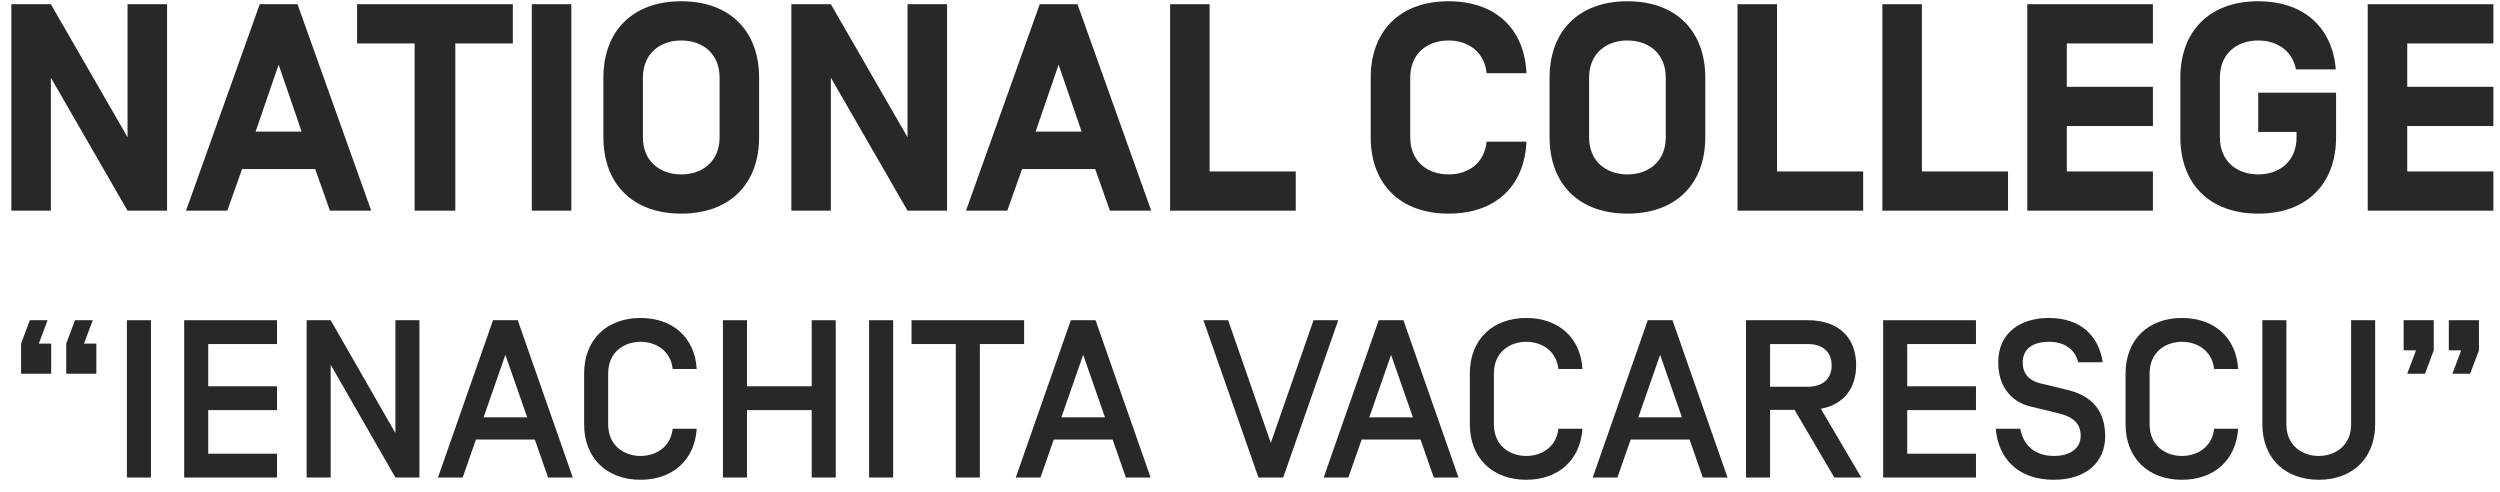 <svg width="178" height="35" viewBox="0 0 178 35" fill="none" xmlns="http://www.w3.org/2000/svg">
<path d="M11.895 0.3H9.081V9.771L3.621 0.3H0.807V15H3.621V5.529L9.081 15H11.895V0.3Z" fill="#282828"/>
<path d="M21.476 9.372H18.2L19.838 4.605L21.476 9.372ZM22.442 12.039L23.492 15H26.432L21.182 0.3H18.494L13.244 15H16.184L17.234 12.039H22.442Z" fill="#282828"/>
<path d="M36.513 3.093V0.3H25.425V3.093H29.52V15H32.418V3.093H36.513Z" fill="#282828"/>
<path d="M40.679 0.3H37.865V15H40.679V0.3Z" fill="#282828"/>
<path d="M54.049 9.771V5.529C54.049 2.274 52.033 0.09 48.505 0.09C44.977 0.09 42.961 2.274 42.961 5.529V9.771C42.961 13.026 44.977 15.21 48.505 15.21C52.033 15.21 54.049 13.026 54.049 9.771ZM51.235 9.771C51.235 11.472 50.038 12.417 48.505 12.417C46.972 12.417 45.775 11.472 45.775 9.771V5.529C45.775 3.828 46.972 2.883 48.505 2.883C50.038 2.883 51.235 3.828 51.235 5.529V9.771Z" fill="#282828"/>
<path d="M67.43 0.3H64.617V9.771L59.157 0.3H56.343V15H59.157V5.529L64.617 15H67.43V0.3Z" fill="#282828"/>
<path d="M77.011 9.372H73.735L75.373 4.605L77.011 9.372ZM77.977 12.039L79.027 15H81.967L76.717 0.3H74.029L68.779 15H71.719L72.769 12.039H77.977Z" fill="#282828"/>
<path d="M86.124 0.3H83.31V15H92.256V12.207H86.124V0.3Z" fill="#282828"/>
<path d="M105.847 10.086C105.7 11.598 104.566 12.417 103.138 12.417C101.605 12.417 100.408 11.472 100.408 9.771V5.529C100.408 3.828 101.605 2.883 103.138 2.883C104.566 2.883 105.7 3.723 105.847 5.214H108.682C108.556 2.127 106.561 0.09 103.138 0.09C99.61 0.09 97.594 2.274 97.594 5.529V9.771C97.594 13.026 99.61 15.21 103.138 15.21C106.561 15.21 108.556 13.173 108.682 10.086H105.847Z" fill="#282828"/>
<path d="M121.417 9.771V5.529C121.417 2.274 119.401 0.09 115.873 0.09C112.345 0.09 110.329 2.274 110.329 5.529V9.771C110.329 13.026 112.345 15.21 115.873 15.21C119.401 15.21 121.417 13.026 121.417 9.771ZM118.603 9.771C118.603 11.472 117.406 12.417 115.873 12.417C114.34 12.417 113.143 11.472 113.143 9.771V5.529C113.143 3.828 114.34 2.883 115.873 2.883C117.406 2.883 118.603 3.828 118.603 5.529V9.771Z" fill="#282828"/>
<path d="M126.525 0.3H123.711V15H132.657V12.207H126.525V0.3Z" fill="#282828"/>
<path d="M136.84 0.3H134.026V15H142.972V12.207H136.84V0.3Z" fill="#282828"/>
<path d="M147.156 3.093H153.288V0.3H144.342V15H153.288V12.207H147.156V8.973H153.288V6.18H147.156V3.093Z" fill="#282828"/>
<path d="M160.785 9.393H163.515V9.771C163.515 11.472 162.318 12.417 160.785 12.417C159.252 12.417 158.055 11.472 158.055 9.771V5.529C158.055 3.828 159.252 2.883 160.785 2.883C162.129 2.883 163.221 3.618 163.473 4.941H166.308C166.077 2.022 164.103 0.09 160.785 0.09C157.257 0.09 155.241 2.274 155.241 5.529V9.771C155.241 13.026 157.257 15.21 160.785 15.21C164.313 15.21 166.329 13.026 166.329 9.771V6.6H160.785V9.393Z" fill="#282828"/>
<path d="M171.396 3.093H177.528V0.3H168.582V15H177.528V12.207H171.396V8.973H177.528V6.18H171.396V3.093Z" fill="#282828"/>
<path d="M3.644 24.464H2.764L3.388 22.8H2.124L1.5 24.464V26.608H3.644V24.464ZM6.86 24.464H5.98L6.604 22.8H5.34L4.716 24.464V26.608H6.86V24.464Z" fill="#282828"/>
<path d="M10.748 22.8H9.036V34H10.748V22.8Z" fill="#282828"/>
<path d="M14.826 24.496H19.722V22.8H13.114V34H19.722V32.304H14.826V29.2H19.722V27.504H14.826V24.496Z" fill="#282828"/>
<path d="M29.864 22.8H28.152V30.832L23.544 22.8H21.832V34H23.544V25.968L28.152 34H29.864V22.8Z" fill="#282828"/>
<path d="M39.023 34H40.783L36.863 22.8H35.103L31.183 34H32.943L33.887 31.296H38.079L39.023 34ZM34.431 29.712L35.983 25.264L37.535 29.712H34.431Z" fill="#282828"/>
<path d="M49.606 30.528H47.894C47.75 31.872 46.646 32.464 45.606 32.464C44.486 32.464 43.302 31.776 43.302 30.208V26.592C43.302 25.024 44.486 24.336 45.606 24.336C46.646 24.336 47.75 24.928 47.894 26.272H49.606C49.478 24.032 47.894 22.64 45.606 22.64C43.206 22.64 41.59 24.176 41.59 26.592V30.208C41.59 32.624 43.206 34.16 45.606 34.16C47.894 34.16 49.462 32.752 49.606 30.528Z" fill="#282828"/>
<path d="M57.793 27.504H53.185V22.8H51.473V34H53.185V29.2H57.793V34H59.505V22.8H57.793V27.504Z" fill="#282828"/>
<path d="M63.591 22.8H61.879V34H63.591V22.8Z" fill="#282828"/>
<path d="M72.917 24.496V22.8H64.901V24.496H68.053V34H69.765V24.496H72.917Z" fill="#282828"/>
<path d="M80.163 34H81.923L78.003 22.8H76.243L72.323 34H74.083L75.027 31.296H79.219L80.163 34ZM75.571 29.712L77.123 25.264L78.675 29.712H75.571Z" fill="#282828"/>
<path d="M95.283 22.8H93.523L90.483 31.536L87.443 22.8H85.683L89.603 34H91.363L95.283 22.8Z" fill="#282828"/>
<path d="M102.085 34H103.845L99.925 22.8H98.165L94.245 34H96.005L96.949 31.296H101.141L102.085 34ZM97.493 29.712L99.045 25.264L100.597 29.712H97.493Z" fill="#282828"/>
<path d="M112.669 30.528H110.957C110.813 31.872 109.709 32.464 108.669 32.464C107.549 32.464 106.365 31.776 106.365 30.208V26.592C106.365 25.024 107.549 24.336 108.669 24.336C109.709 24.336 110.813 24.928 110.957 26.272H112.669C112.541 24.032 110.957 22.64 108.669 22.64C106.269 22.64 104.653 24.176 104.653 26.592V30.208C104.653 32.624 106.269 34.16 108.669 34.16C110.957 34.16 112.525 32.752 112.669 30.528Z" fill="#282828"/>
<path d="M121.241 34H123.001L119.081 22.8H117.321L113.401 34H115.161L116.105 31.296H120.297L121.241 34ZM116.649 29.712L118.201 25.264L119.753 29.712H116.649Z" fill="#282828"/>
<path d="M127.773 29.184L130.605 34H132.525L129.645 29.104C131.277 28.8 132.157 27.648 132.157 26C132.157 24.064 130.941 22.8 128.717 22.8H124.317V34H126.029V29.184H127.773ZM130.413 26.016C130.413 26.992 129.757 27.536 128.717 27.536H126.029V24.496H128.717C129.757 24.496 130.413 25.04 130.413 26.016Z" fill="#282828"/>
<path d="M135.794 24.496H140.69V22.8H134.082V34H140.69V32.304H135.794V29.2H140.69V27.504H135.794V24.496Z" fill="#282828"/>
<path d="M146.225 34.16C148.561 34.16 149.889 32.88 149.889 31.072C149.889 29.264 148.977 28.192 147.201 27.76L145.281 27.296C144.545 27.12 144.017 26.672 144.017 25.808C144.017 24.96 144.577 24.336 145.905 24.336C146.993 24.336 147.745 24.88 147.969 25.792H149.713C149.441 23.92 148.145 22.64 145.889 22.64C143.905 22.64 142.273 23.648 142.273 25.808C142.273 27.408 143.105 28.592 144.577 28.944L146.561 29.424C147.681 29.696 148.145 30.208 148.145 31.04C148.145 31.904 147.409 32.464 146.257 32.464C144.945 32.464 144.081 31.776 143.841 30.528H142.097C142.273 32.608 143.649 34.16 146.225 34.16Z" fill="#282828"/>
<path d="M159.356 30.528H157.644C157.5 31.872 156.396 32.464 155.356 32.464C154.236 32.464 153.052 31.776 153.052 30.208V26.592C153.052 25.024 154.236 24.336 155.356 24.336C156.396 24.336 157.5 24.928 157.644 26.272H159.356C159.228 24.032 157.644 22.64 155.356 22.64C152.956 22.64 151.34 24.176 151.34 26.592V30.208C151.34 32.624 152.956 34.16 155.356 34.16C157.644 34.16 159.212 32.752 159.356 30.528Z" fill="#282828"/>
<path d="M167.399 30.208C167.399 31.776 166.215 32.464 165.095 32.464C163.975 32.464 162.791 31.776 162.791 30.208V22.8H161.079V30.208C161.079 32.624 162.695 34.16 165.095 34.16C167.495 34.16 169.111 32.624 169.111 30.208V22.8H167.399V30.208Z" fill="#282828"/>
<path d="M174.356 24.944H175.236L174.612 26.608H175.876L176.5 24.944V22.8H174.356V24.944ZM171.14 24.944H172.02L171.396 26.608H172.66L173.284 24.944V22.8H171.14V24.944Z" fill="#282828"/>
</svg>
